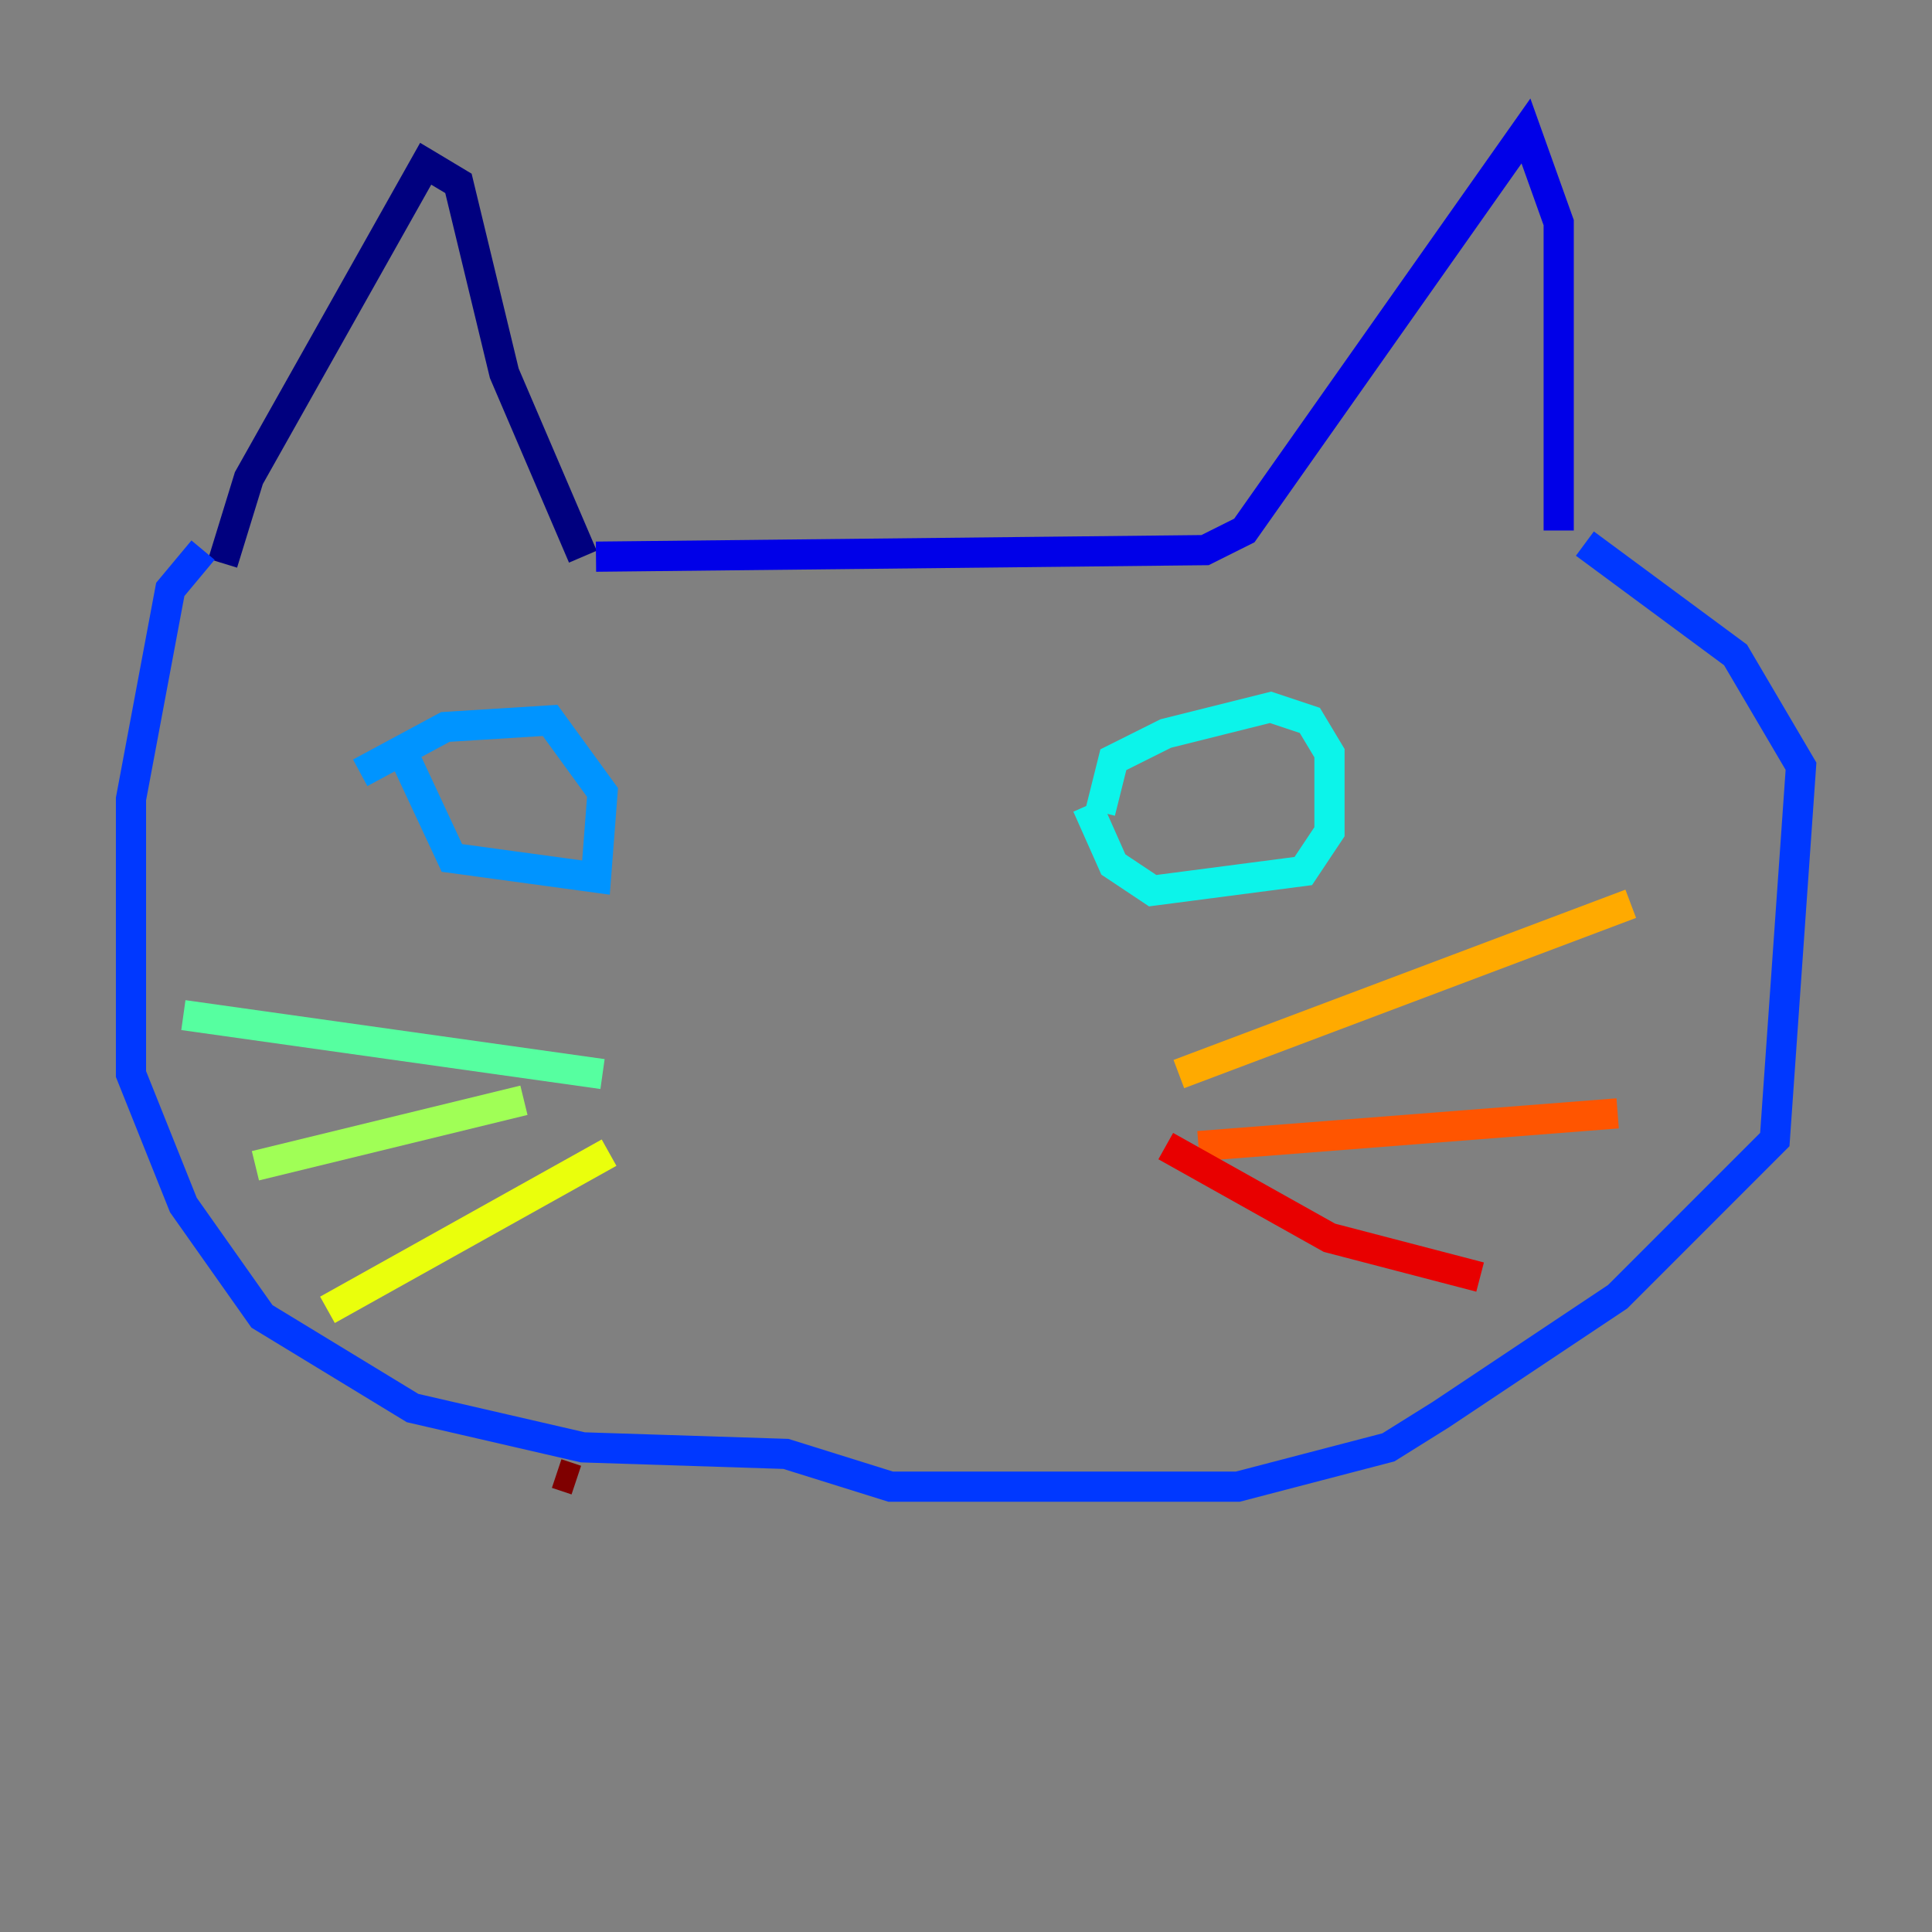 <?xml version="1.0" encoding="utf-8" ?>
<svg baseProfile="tiny" height="128" version="1.2" viewBox="0,0,128,128" width="128" xmlns="http://www.w3.org/2000/svg" xmlns:ev="http://www.w3.org/2001/xml-events" xmlns:xlink="http://www.w3.org/1999/xlink"><rect x="0" y="0" width="128" height="128" fill="#808080" stroke="none"/><defs /><polyline fill="none" points="14.752,37.315 16.488,31.675 28.203,10.848 30.373,12.149 33.41,24.732 38.617,36.881" stroke="#00007f" stroke-width="2" /><polyline fill="none" points="39.485,36.881 79.837,36.447 82.441,35.146 101.098,8.678 103.268,14.752 103.268,35.146" stroke="#0000e8" stroke-width="2" /><polyline fill="none" points="13.451,36.447 11.281,39.051 8.678,52.936 8.678,71.159 12.149,79.837 17.356,87.214 27.336,93.288 38.617,95.891 52.068,96.325 59.01,98.495 82.007,98.495 91.986,95.891 95.458,93.722 107.173,85.912 117.586,75.498 119.322,50.766 114.983,43.39 105.003,36.014" stroke="#0038ff" stroke-width="2" /><polyline fill="none" points="23.864,51.2 29.505,48.163 36.447,47.729 39.919,52.502 39.485,58.142 29.939,56.841 26.902,50.332" stroke="#0094ff" stroke-width="2" /><polyline fill="none" points="72.895,53.803 73.763,50.332 77.234,48.597 84.176,46.861 86.78,47.729 88.081,49.898 88.081,55.105 86.346,57.709 76.366,59.01 73.763,57.275 72.027,53.37" stroke="#0cf4ea" stroke-width="2" /><polyline fill="none" points="39.919,71.159 12.149,67.254" stroke="#56ffa0" stroke-width="2" /><polyline fill="none" points="34.712,72.895 16.922,77.234" stroke="#a0ff56" stroke-width="2" /><polyline fill="none" points="40.352,76.366 21.695,86.78" stroke="#eaff0c" stroke-width="2" /><polyline fill="none" points="78.102,71.159 108.041,59.878" stroke="#ffaa00" stroke-width="2" /><polyline fill="none" points="79.403,75.932 107.173,73.763" stroke="#ff5500" stroke-width="2" /><polyline fill="none" points="77.234,75.932 88.081,82.007 98.061,84.61" stroke="#e80000" stroke-width="2" /><polyline fill="none" points="36.881,97.627 38.183,98.061" stroke="#7f0000" stroke-width="2" /></svg>